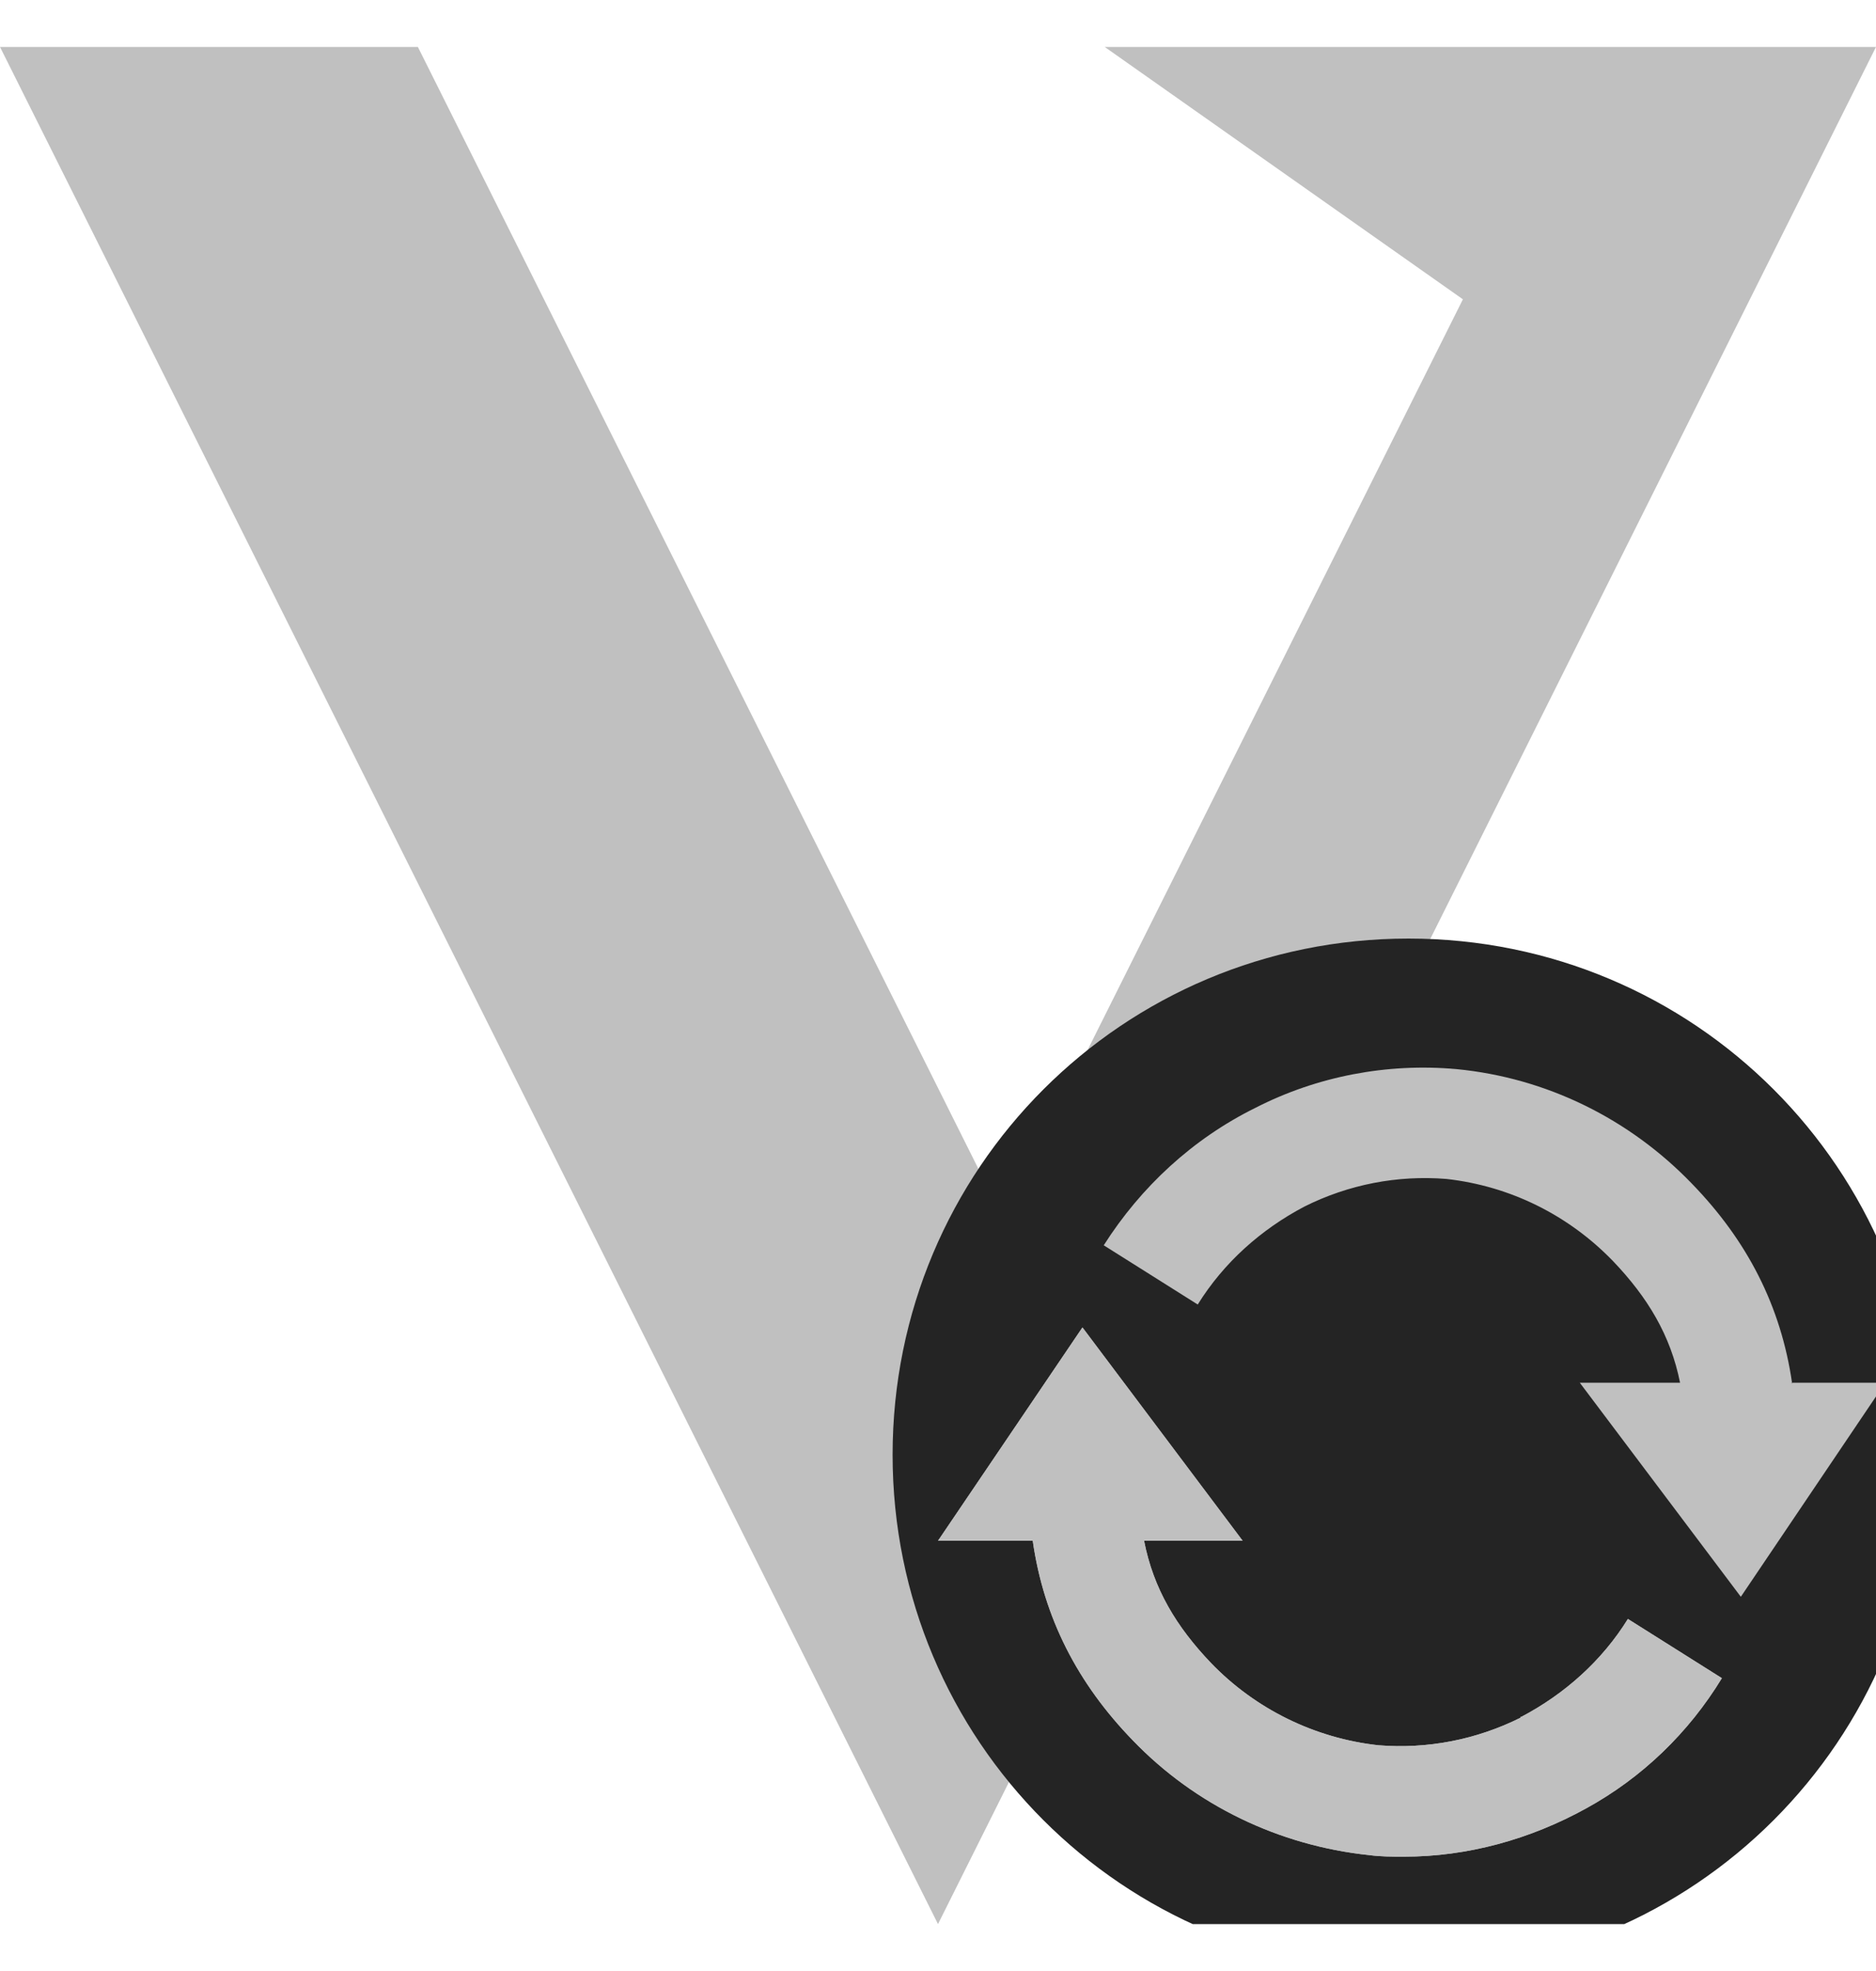 <svg width="20" height="21" viewBox="0 0 20 21" fill="none" xmlns="http://www.w3.org/2000/svg">
<g clip-path="url(#clip0_304_1002)">
<path d="M20 0.5H11.777L15.596 3.189L10.696 12.984L4.455 0.5H0L10 20.5L20 0.5Z" fill="#C0C0C0"/>
<path d="M20.516 15.5C20.516 18.547 18.063 21 15.016 21C11.969 21 9.516 18.547 9.516 15.5C9.516 12.453 11.969 10 15.016 10C18.063 10 20.516 12.453 20.516 15.5Z" fill="#242424"/>
<path fill-rule="evenodd" clip-rule="evenodd" d="M16.211 18.301C15.74 18.536 15.218 18.637 14.696 18.595C14.014 18.52 13.383 18.208 12.912 17.72C12.542 17.333 12.297 16.929 12.197 16.416H13.248L11.54 14.143L10 16.416H11.01C11.128 17.24 11.49 17.939 12.079 18.545C12.744 19.235 13.636 19.664 14.595 19.765C14.721 19.782 14.839 19.782 14.965 19.782C15.647 19.782 16.312 19.597 16.909 19.268C17.507 18.94 18.003 18.461 18.357 17.88L17.355 17.249C17.078 17.695 16.682 18.048 16.219 18.292H16.211V18.301ZM19.106 14.741C18.988 13.916 18.626 13.217 18.037 12.611C17.372 11.921 16.489 11.484 15.529 11.391C14.789 11.324 14.04 11.467 13.383 11.804C12.718 12.132 12.163 12.645 11.767 13.268L12.769 13.899C13.046 13.453 13.442 13.1 13.905 12.856C14.376 12.62 14.898 12.519 15.42 12.561C16.102 12.637 16.724 12.948 17.196 13.436C17.566 13.823 17.81 14.227 17.911 14.732H16.842L18.559 17.013L20.099 14.732H19.098L19.106 14.741Z" fill="#C0C0C0"/>
<path fill-rule="evenodd" clip-rule="evenodd" d="M16.211 18.301C15.74 18.536 15.218 18.637 14.696 18.595C14.014 18.52 13.383 18.208 12.912 17.72C12.542 17.333 12.297 16.929 12.197 16.416H13.248L11.54 14.143L10 16.416H11.01C11.128 17.24 11.49 17.939 12.079 18.545C12.744 19.235 13.636 19.664 14.595 19.765C14.721 19.782 14.839 19.782 14.965 19.782C15.647 19.782 16.312 19.597 16.909 19.268C17.507 18.94 18.003 18.461 18.357 17.88L17.355 17.249C17.078 17.695 16.682 18.048 16.219 18.292H16.211V18.301Z" fill="#C0C0C0"/>
</g>
<defs>
<clipPath id="clip0_304_1002">
<rect width="20" height="20" fill="white" transform="translate(0 0.5)"/>
</clipPath>
</defs>
</svg>
